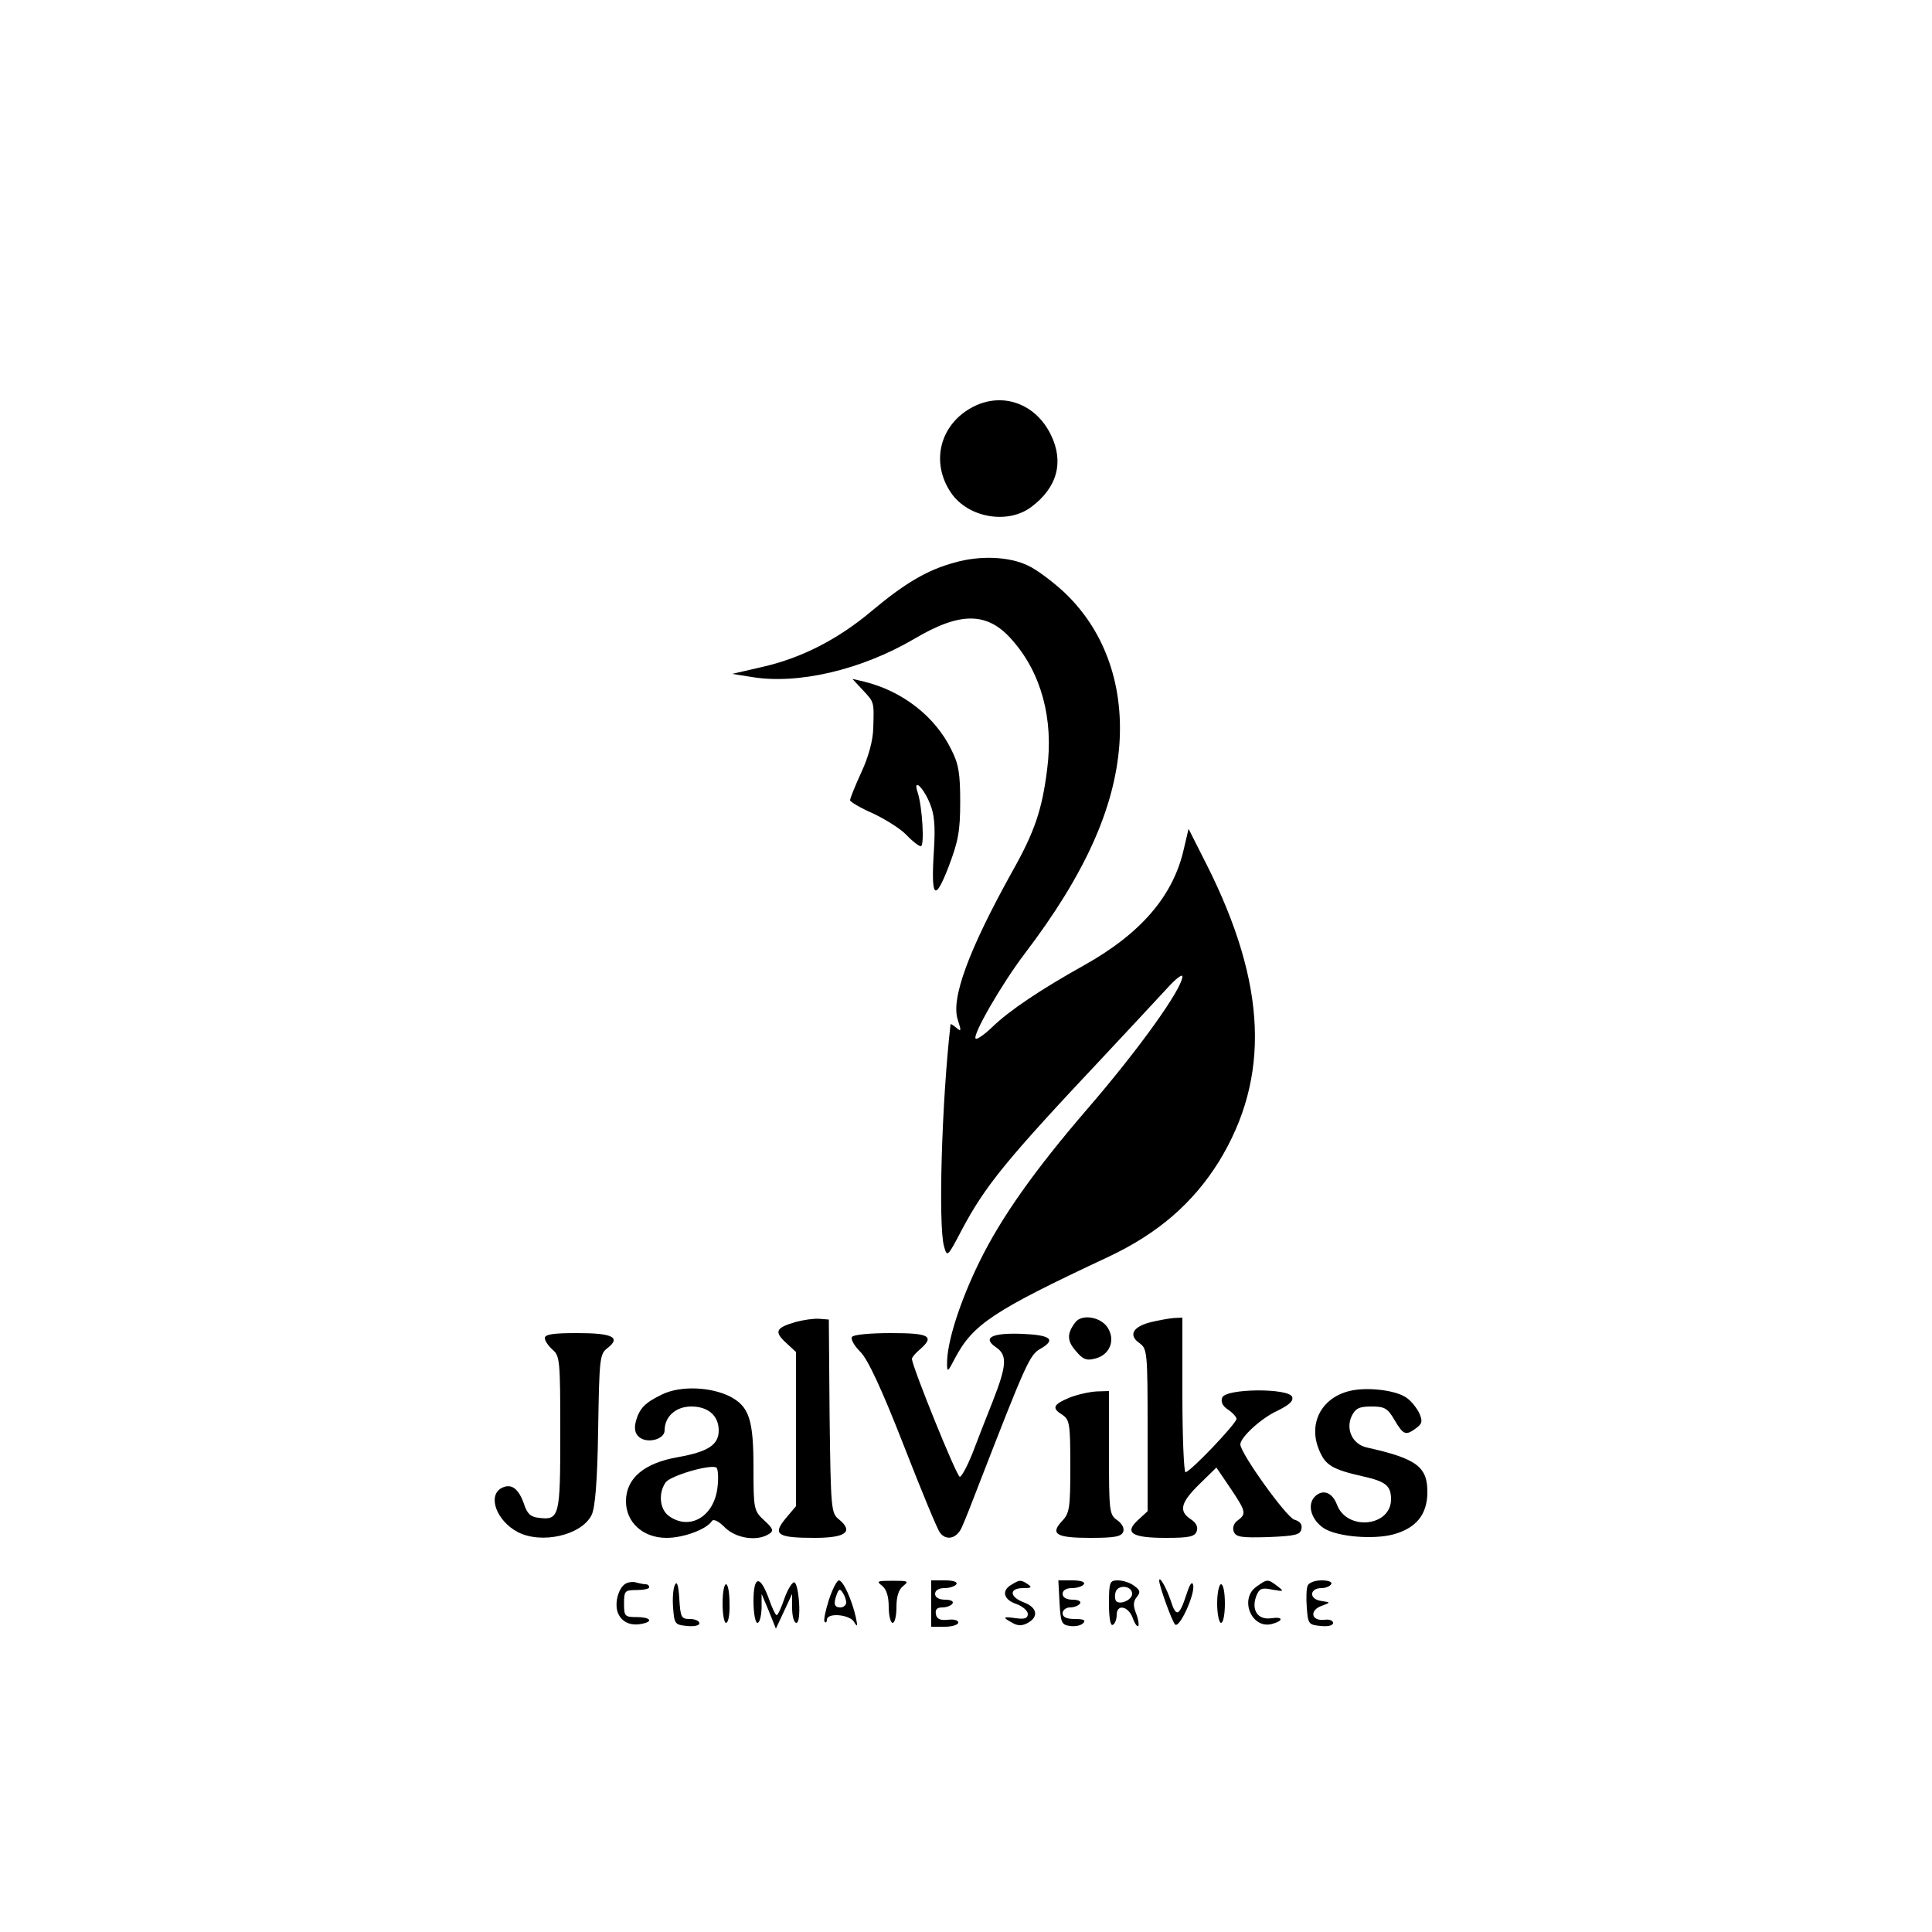 <?xml version="1.0" standalone="no"?>
<!DOCTYPE svg PUBLIC "-//W3C//DTD SVG 20010904//EN"
 "http://www.w3.org/TR/2001/REC-SVG-20010904/DTD/svg10.dtd">
<svg version="1.0" xmlns="http://www.w3.org/2000/svg"
 width="500pt" height="500pt" viewBox="0 0 500 500"
 preserveAspectRatio="xMidYMid meet">

<g transform="translate(0,500) scale(0.1,-0.1)"
fill="#000000" stroke="none">
<path d="M2520 3948 c-87 -44 -113 -143 -59 -223 44 -65 147 -83 208 -37 67
50 85 116 51 186 -39 81 -124 112 -200 74z"/>
<path d="M2470 3544 c-70 -19 -128 -53 -215 -126 -87 -73 -181 -121 -282 -144
l-78 -18 50 -8 c120 -20 283 18 420 98 121 72 191 71 255 -3 75 -85 107 -204
90 -334 -13 -104 -32 -161 -90 -264 -114 -205 -160 -331 -141 -385 9 -28 9
-31 -4 -20 -8 7 -15 11 -15 9 -23 -201 -32 -520 -17 -574 8 -29 9 -29 45 40
62 117 115 182 372 455 69 74 143 153 163 175 20 22 37 35 37 28 0 -31 -112
-188 -246 -343 -136 -158 -222 -279 -279 -395 -51 -104 -85 -210 -84 -265 0
-22 2 -21 20 14 47 89 98 123 399 264 127 60 217 138 284 245 134 218 125 459
-31 769 l-47 93 -12 -51 c-27 -122 -111 -220 -260 -303 -111 -62 -193 -117
-236 -159 -21 -20 -40 -33 -43 -30 -9 9 67 141 127 220 156 205 233 377 245
542 11 159 -41 300 -148 398 -29 26 -68 55 -88 64 -49 24 -125 27 -191 8z"/>
<path d="M2233 3214 c30 -32 29 -30 27 -99 -1 -32 -12 -73 -31 -114 -16 -35
-29 -67 -29 -72 0 -4 27 -20 59 -34 32 -15 72 -40 87 -56 15 -16 32 -29 37
-29 10 0 4 102 -8 139 -13 38 13 16 31 -27 12 -28 15 -58 11 -122 -8 -125 2
-136 38 -43 25 66 30 92 30 168 0 73 -4 98 -23 135 -42 86 -127 152 -226 176
l-30 7 27 -29z"/>
<path d="M2060 1579 c-52 -15 -57 -25 -27 -53 l27 -25 0 -200 0 -199 -27 -32
c-34 -41 -22 -50 75 -50 81 0 102 16 63 48 -20 16 -21 26 -24 267 l-2 250 -25
2 c-14 1 -41 -3 -60 -8z"/>
<path d="M2783 1578 c-22 -29 -22 -48 1 -74 18 -22 28 -26 50 -20 38 9 54 48
32 81 -18 27 -66 35 -83 13z"/>
<path d="M2977 1578 c-46 -12 -57 -34 -28 -54 20 -15 21 -22 21 -225 l0 -210
-25 -23 c-36 -33 -16 -46 72 -46 60 0 75 3 80 17 4 11 -1 22 -15 31 -32 21
-27 43 22 91 l44 43 36 -53 c41 -61 42 -67 19 -84 -10 -7 -14 -19 -10 -29 6
-14 19 -16 89 -14 71 3 83 6 86 21 3 12 -4 20 -18 24 -20 5 -140 172 -140 195
0 18 54 68 96 87 30 15 42 25 38 36 -9 23 -172 22 -181 -2 -4 -11 1 -22 15
-31 12 -8 22 -19 22 -24 0 -12 -120 -138 -132 -138 -4 0 -8 90 -8 200 l0 200
-22 -1 c-13 -1 -40 -6 -61 -11z"/>
<path d="M1410 1537 c0 -7 9 -20 20 -30 19 -16 20 -29 20 -216 0 -216 -2 -226
-56 -219 -21 2 -30 11 -38 36 -14 40 -33 54 -58 41 -37 -20 -13 -85 42 -114
62 -32 165 -8 191 44 9 18 15 85 17 221 3 184 4 196 24 211 36 28 13 39 -78
39 -61 0 -84 -3 -84 -13z"/>
<path d="M2205 1540 c-4 -6 6 -23 22 -39 19 -19 55 -96 112 -242 46 -118 88
-220 94 -226 16 -21 43 -15 56 14 7 15 28 68 47 118 118 304 129 329 156 344
42 24 28 36 -47 39 -78 3 -104 -10 -67 -35 29 -20 28 -46 -9 -140 -17 -43 -41
-104 -53 -136 -13 -32 -27 -58 -32 -59 -8 0 -122 282 -124 305 0 4 9 15 20 24
40 35 26 43 -74 43 -53 0 -98 -4 -101 -10z"/>
<path d="M1715 1392 c-46 -22 -61 -37 -70 -73 -4 -17 -1 -30 9 -38 21 -18 66
-6 66 17 0 36 29 62 69 62 44 0 71 -24 71 -62 0 -37 -27 -55 -105 -69 -88 -15
-135 -55 -135 -114 0 -55 44 -95 105 -95 44 0 103 22 117 43 4 7 17 1 34 -16
28 -28 83 -37 114 -17 13 8 11 14 -12 35 -27 25 -28 29 -28 136 0 125 -11 159
-61 185 -50 25 -127 28 -174 6z m142 -240 c-8 -76 -71 -114 -125 -76 -25 17
-29 60 -9 88 13 17 114 47 131 38 4 -3 6 -25 3 -50z"/>
<path d="M3492 1400 c-73 -18 -107 -85 -78 -153 16 -39 34 -50 114 -68 58 -13
72 -24 72 -59 0 -71 -114 -83 -140 -14 -12 32 -37 41 -57 21 -21 -21 -10 -60
23 -82 34 -22 127 -30 180 -16 58 16 87 50 88 107 1 68 -27 89 -157 118 -36 8
-55 46 -39 81 10 20 19 25 51 25 34 0 42 -4 60 -35 23 -39 29 -41 56 -21 16
12 17 18 8 39 -7 14 -22 33 -35 41 -29 19 -103 27 -146 16z"/>
<path d="M2768 1383 c-43 -18 -47 -27 -18 -45 18 -12 20 -24 20 -132 0 -108
-2 -122 -21 -142 -32 -34 -16 -44 72 -44 63 0 81 3 86 16 3 9 -3 21 -16 30
-20 14 -21 23 -21 175 l0 159 -32 -1 c-18 -1 -50 -8 -70 -16z"/>
<path d="M1622 903 c-20 -8 -33 -50 -23 -77 10 -24 33 -35 64 -28 29 6 19 17
-15 17 -31 0 -33 2 -33 35 0 33 2 35 33 35 17 0 32 3 32 7 0 5 -4 8 -9 8 -5 0
-15 2 -23 4 -7 3 -19 2 -26 -1z"/>
<path d="M1747 899 c-5 -9 -7 -36 -5 -60 3 -42 5 -44 36 -47 18 -2 32 1 32 7
0 6 -11 11 -24 11 -23 0 -25 4 -28 53 -2 34 -6 46 -11 36z"/>
<path d="M1950 856 c0 -31 5 -56 10 -56 6 0 10 17 11 38 l0 37 19 -45 18 -45
21 45 21 45 0 -37 c0 -21 5 -38 11 -38 6 0 9 21 7 53 -2 28 -7 52 -13 52 -5 0
-17 -19 -25 -42 -8 -24 -17 -43 -20 -43 -3 0 -12 19 -20 42 -23 63 -40 61 -40
-6z"/>
<path d="M2145 859 c-9 -28 -14 -53 -11 -56 3 -4 6 -1 6 5 0 19 58 14 70 -5 9
-15 10 -13 5 11 -10 45 -33 96 -44 96 -5 0 -17 -23 -26 -51z m45 -6 c0 -7 -7
-13 -15 -13 -16 0 -19 9 -9 35 5 13 8 14 15 3 5 -7 9 -19 9 -25z"/>
<path d="M2283 896 c11 -9 17 -27 17 -55 0 -22 5 -41 10 -41 6 0 10 19 10 41
0 28 6 46 18 55 15 12 12 13 -28 13 -40 0 -43 -1 -27 -13z"/>
<path d="M2410 850 l0 -60 35 0 c19 0 35 5 35 11 0 6 -12 9 -27 7 -20 -2 -29
2 -31 15 -2 12 3 17 17 17 11 0 23 5 26 10 4 6 -5 10 -19 10 -16 0 -26 6 -26
15 0 9 9 15 24 15 14 0 28 5 31 10 4 6 -8 10 -29 10 l-36 0 0 -60z"/>
<path d="M2618 899 c-27 -15 -21 -39 12 -50 17 -6 30 -18 30 -26 0 -11 -8 -14
-30 -11 -35 5 -37 3 -10 -12 14 -8 26 -8 40 0 29 16 24 40 -10 53 -38 14 -39
37 -2 37 21 0 24 2 12 10 -18 12 -21 12 -42 -1z"/>
<path d="M2742 853 c3 -52 5 -58 27 -61 13 -2 28 1 34 7 8 8 2 11 -21 11 -22
0 -32 5 -32 15 0 8 9 15 19 15 11 0 23 5 26 10 4 6 -5 10 -19 10 -16 0 -26 6
-26 15 0 9 9 15 24 15 14 0 28 5 31 10 4 6 -8 10 -30 10 l-36 0 3 -57z"/>
<path d="M2870 849 c0 -37 4 -58 10 -54 6 3 10 15 10 26 0 28 29 23 41 -7 5
-15 12 -25 15 -22 2 3 0 18 -6 33 -8 20 -7 31 2 42 10 12 9 18 -7 29 -10 8
-29 14 -42 14 -21 0 -23 -4 -23 -61z m60 26 c0 -14 -27 -28 -40 -20 -4 3 -6
13 -3 24 5 21 43 18 43 -4z"/>
<path d="M3000 909 c0 -13 33 -105 41 -113 11 -12 52 78 47 102 -3 11 -9 2
-17 -23 -19 -58 -27 -62 -41 -18 -11 33 -30 67 -30 52z"/>
<path d="M3252 894 c-45 -31 -14 -110 39 -97 31 8 31 20 -1 15 -35 -5 -52 21
-39 57 8 20 14 23 42 17 30 -5 31 -5 13 9 -25 19 -26 19 -54 -1z"/>
<path d="M3384 896 c-3 -7 -4 -33 -2 -57 3 -42 5 -44 36 -47 19 -2 32 1 32 8
0 6 -10 10 -22 8 -36 -4 -40 26 -5 37 21 8 21 8 -5 12 -31 5 -29 33 2 33 11 0
22 5 25 10 4 6 -7 10 -25 10 -17 0 -33 -6 -36 -14z"/>
<path d="M1870 850 c0 -27 4 -50 9 -50 6 0 10 23 9 50 0 28 -4 50 -9 50 -5 0
-9 -22 -9 -50z"/>
<path d="M3150 850 c0 -27 5 -50 10 -50 6 0 10 23 10 50 0 28 -4 50 -10 50 -5
0 -10 -22 -10 -50z"/>
</g>
</svg>
